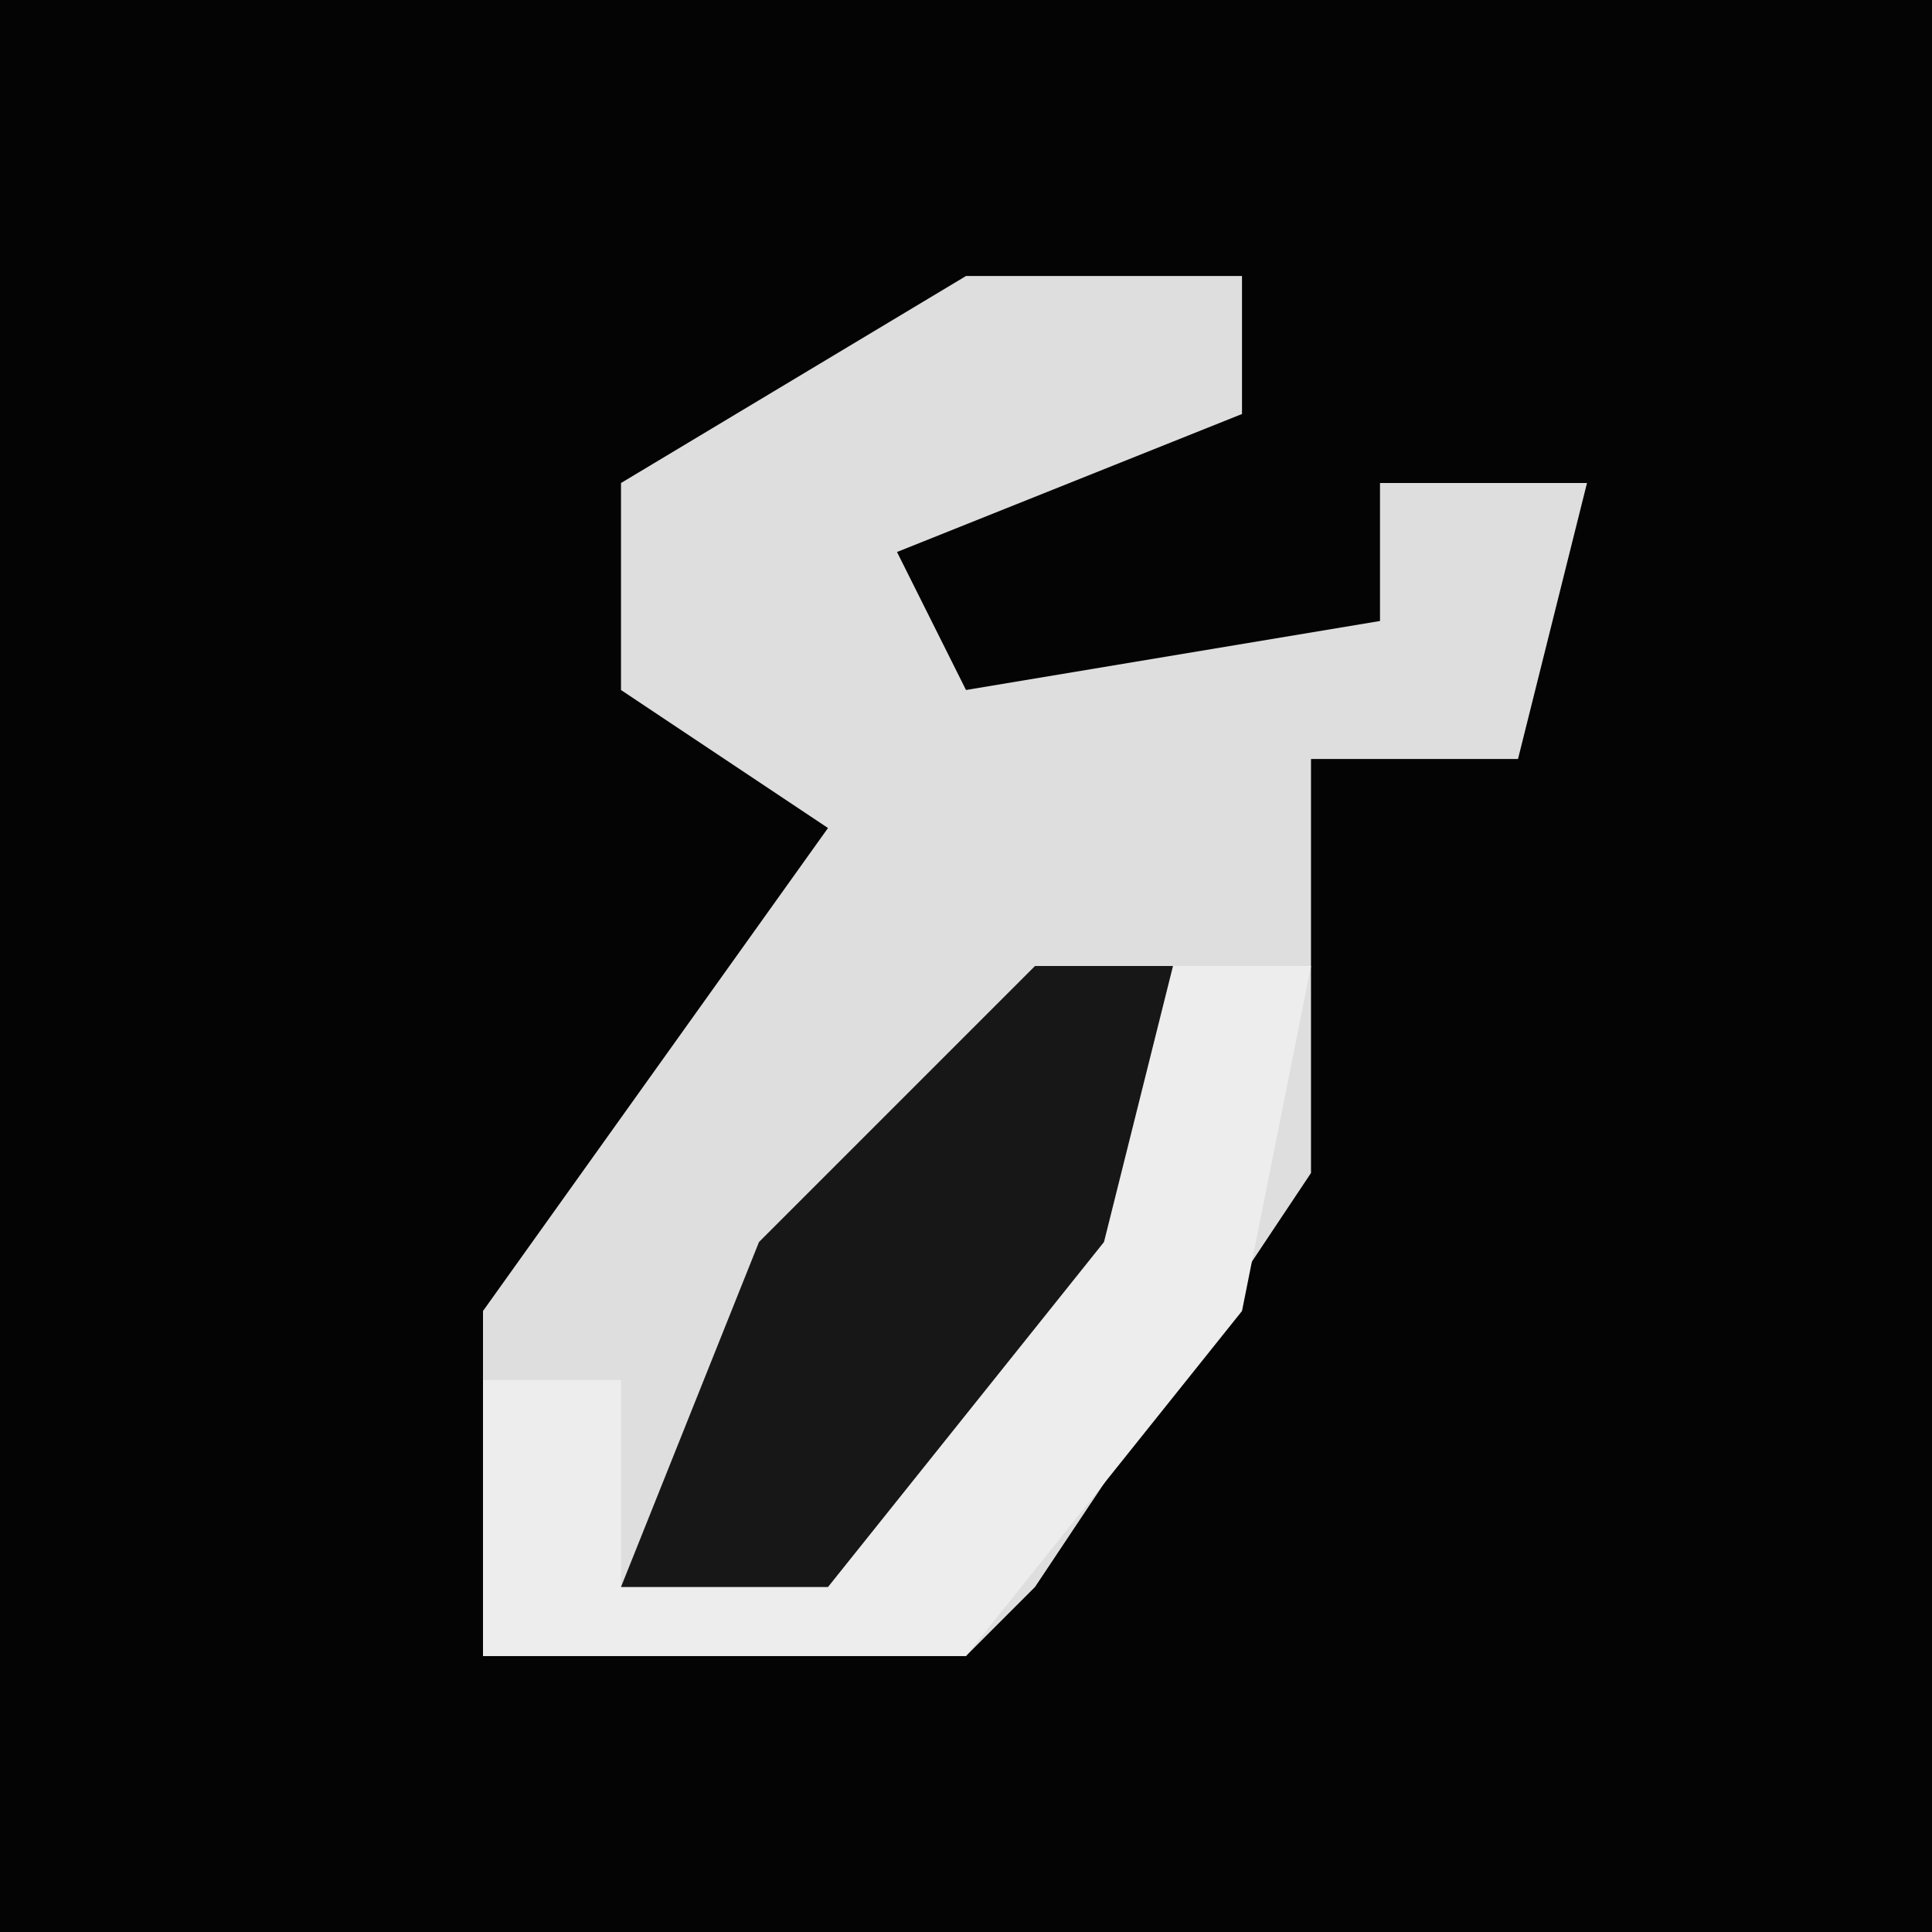 <?xml version="1.0" encoding="UTF-8"?>
<svg version="1.1" xmlns="http://www.w3.org/2000/svg" width="28" height="28">
<path d="M0,0 L28,0 L28,28 L0,28 Z " fill="#040404" transform="translate(0,0)"/>
<path d="M0,0 L4,0 L4,2 L-1,4 L0,6 L6,5 L6,3 L9,3 L8,7 L5,7 L5,13 L1,19 L0,20 L-7,20 L-7,15 L-2,8 L-5,6 L-5,3 Z " fill="#DEDEDE" transform="translate(14,4)"/>
<path d="M0,0 L2,0 L1,5 L-3,10 L-10,10 L-10,6 L-8,6 L-8,9 L-3,6 Z " fill="#EDEDED" transform="translate(17,14)"/>
<path d="M0,0 L2,0 L1,4 L-3,9 L-6,9 L-4,4 Z " fill="#171717" transform="translate(15,14)"/>
</svg>
